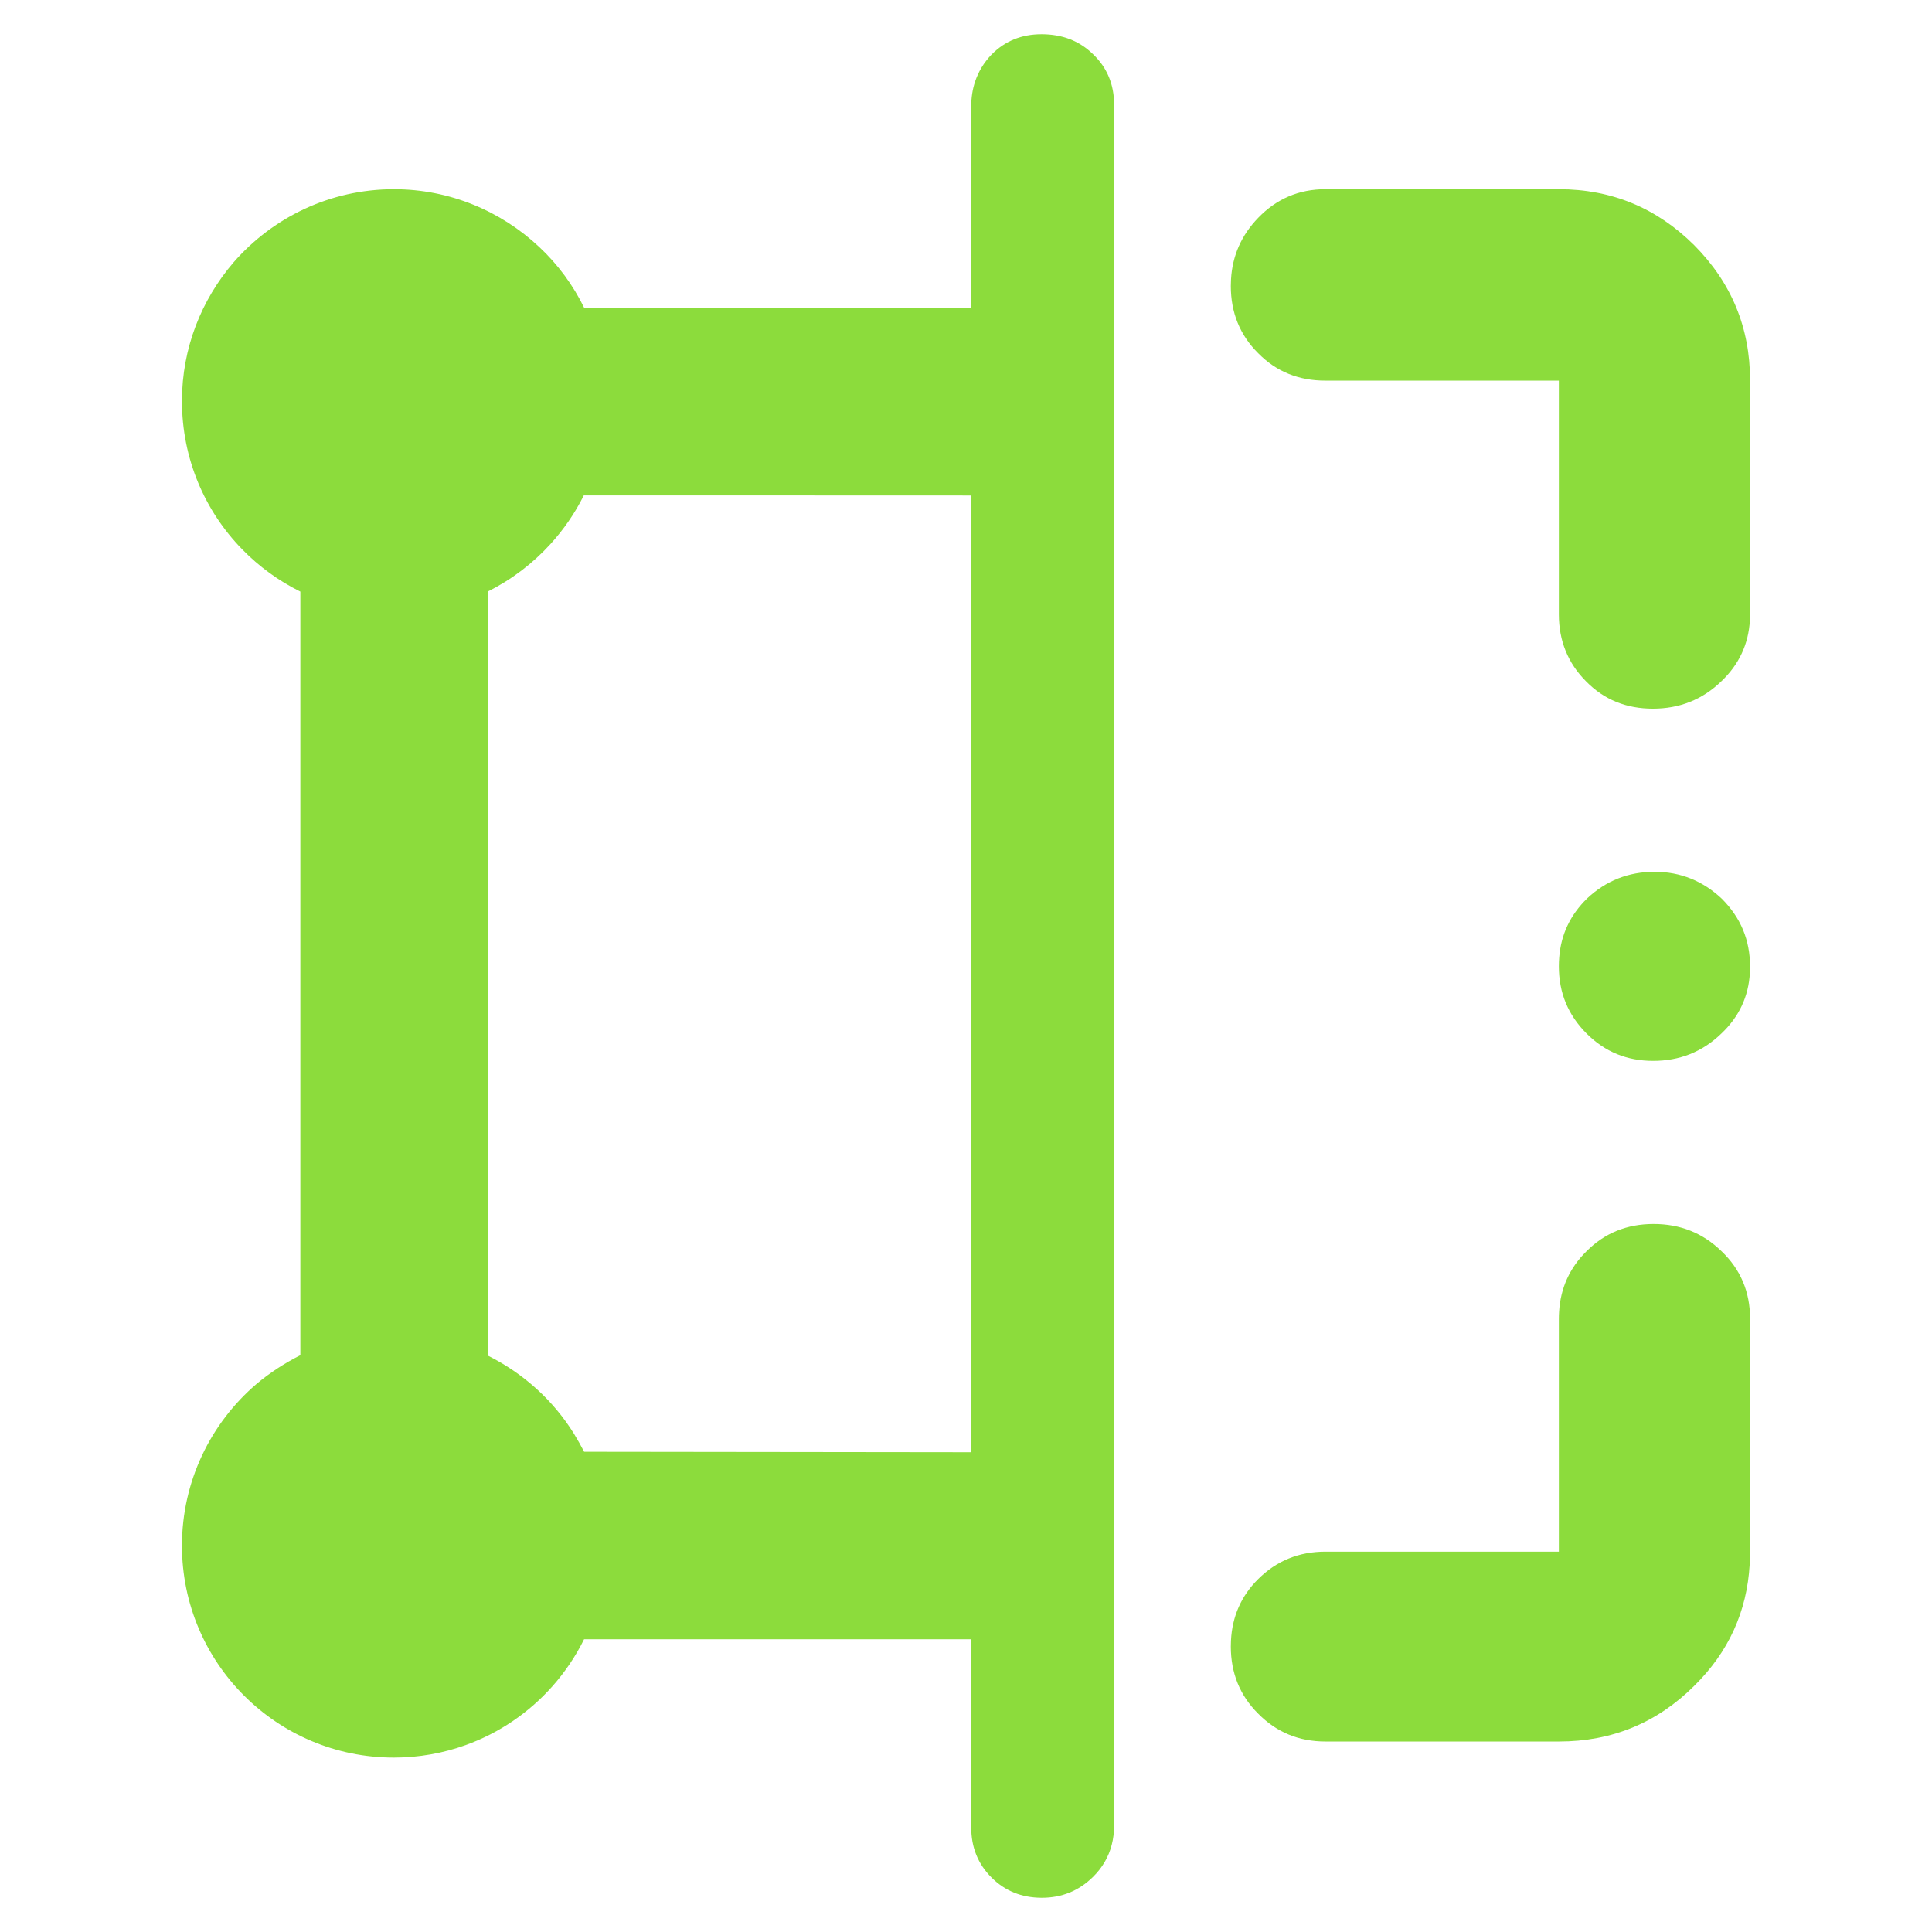 <svg height="48" viewBox="0 -960 960 960" width="48" xmlns="http://www.w3.org/2000/svg"><path fill="rgb(140, 220, 60)" d="m543.085-27.35c-7 6.9-15.47 10.35-25.41 10.35-.001 0-.001 0-.002 0-.091 0-.182 0-.273-.001-9.819-.061-18.06-3.411-24.725-10.059-6.727-6.71-10.09-15.03-10.09-24.94v-93.47h-192.356c-4.183 8.47-9.479 16.31-15.697 23.32-11.582 13.07-26.365 23.23-43.125 29.27-11.151 4.02-23.174 6.22-35.707 6.22-58.152 0-105.285-47.09-105.285-105.31 0-.01 0-.01 0-.02s0-.01 0-.02c0-31.99 14.321-60.8 36.898-80.18 6.658-5.63 14.014-10.41 21.927-14.42v-379.43c-10.842-5.35-20.637-12.51-28.983-21.1-18.466-18.94-29.842-44.89-29.842-73.58 0-.02 0-.03 0-.04 0-.02 0-.03 0-.05 0-26.18 9.661-50.2 25.598-68.78 19.303-22.2 47.82-36.4 79.741-36.4 27.879 0 53.262 10.99 72.062 28.59 9.257 8.61 16.957 18.99 22.577 30.59h192.192v-100.19c0-4.5.649-8.68 1.948-12.53 1.643-4.92 4.332-9.34 8.063-13.27 6.677-6.8 14.978-10.2 24.918-10.2h.001.046c10.2.01 18.764 3.22 25.653 10.01 6.919 6.61 10.378 14.99 10.378 25v855c0 3.417-.393 6.631-1.178 9.657-1.557 6.06-4.667 11.387-9.329 15.983zm278.321-405.51c-12.84 0-23.86-4.4-33.04-13.59-9.181-9.21-13.781-20.22-13.781-33.41 0-1.47.057-2.92.17-4.34.894-11.53 5.521-21.2 13.897-29.39 9.381-8.8 20.541-13.22 33.503-13.22 12.957 0 24.099 4.61 33.438 13.41 9.34 9.4 14 20.39 14 33.8 0 1.01-.028 2-.085 2.98-.647 11.77-5.362 21.83-14.162 30.17-9.501 9.19-20.8 13.59-33.94 13.59zm-46.821-221.81v-116.2h-115.999c-13.181 0-24.3-4.38-33.381-13.6-9.08-9-13.619-20.19-13.619-33.39 0-1.14.034-2.27.102-3.38.691-11.81 5.2-21.93 13.525-30.55 9.079-9.41 20.201-14.2 33.382-14.2h116c26.297 0 48.719 9.4 67.217 27.79 18.521 18.62 27.781 41.02 27.781 67.19v116.21c0 1.06-.032 2.11-.095 3.15-.685 11.73-5.414 21.88-14.172 30.18-9.521 9.21-20.86 13.6-34 13.6-13.161 0-24.241-4.39-33.241-13.6-8.999-9-13.5-20.19-13.5-33.2zm0 560.02h-115.999c-13.181 0-24.3-4.62-33.381-13.81-9.08-9-13.619-20.2-13.619-33.39 0-.99.026-1.97.077-2.94.598-11.98 5.115-22.26 13.55-30.6 9.079-9.03 20.201-13.6 33.382-13.6h115.99v-115.67c0-1.22.039-2.42.116-3.6.733-11.7 5.257-21.75 13.573-29.94 9.098-9.18 20.239-13.6 33.401-13.6 13.158 0 24.439 4.42 33.82 13.6 9.4 8.98 14.098 20.2 14.098 33.38v115.83c0 2.13-.062 4.24-.185 6.32-1.359 23.53-10.559 43.66-27.602 60.4-18.5 18.41-40.92 27.62-67.221 27.62zm-501.028-595.06c-8.771 9.65-19.301 17.68-31.082 23.59l-.042 379.73c17.622 8.8 32.423 22.17 42.76 38.79 1.82 3.02 3.519 6 5.06 8.98l192.332.23v-475.4l-24.051-.02-168.444-.03c-4.386 8.81-9.975 16.92-16.533 24.13z"/></svg>